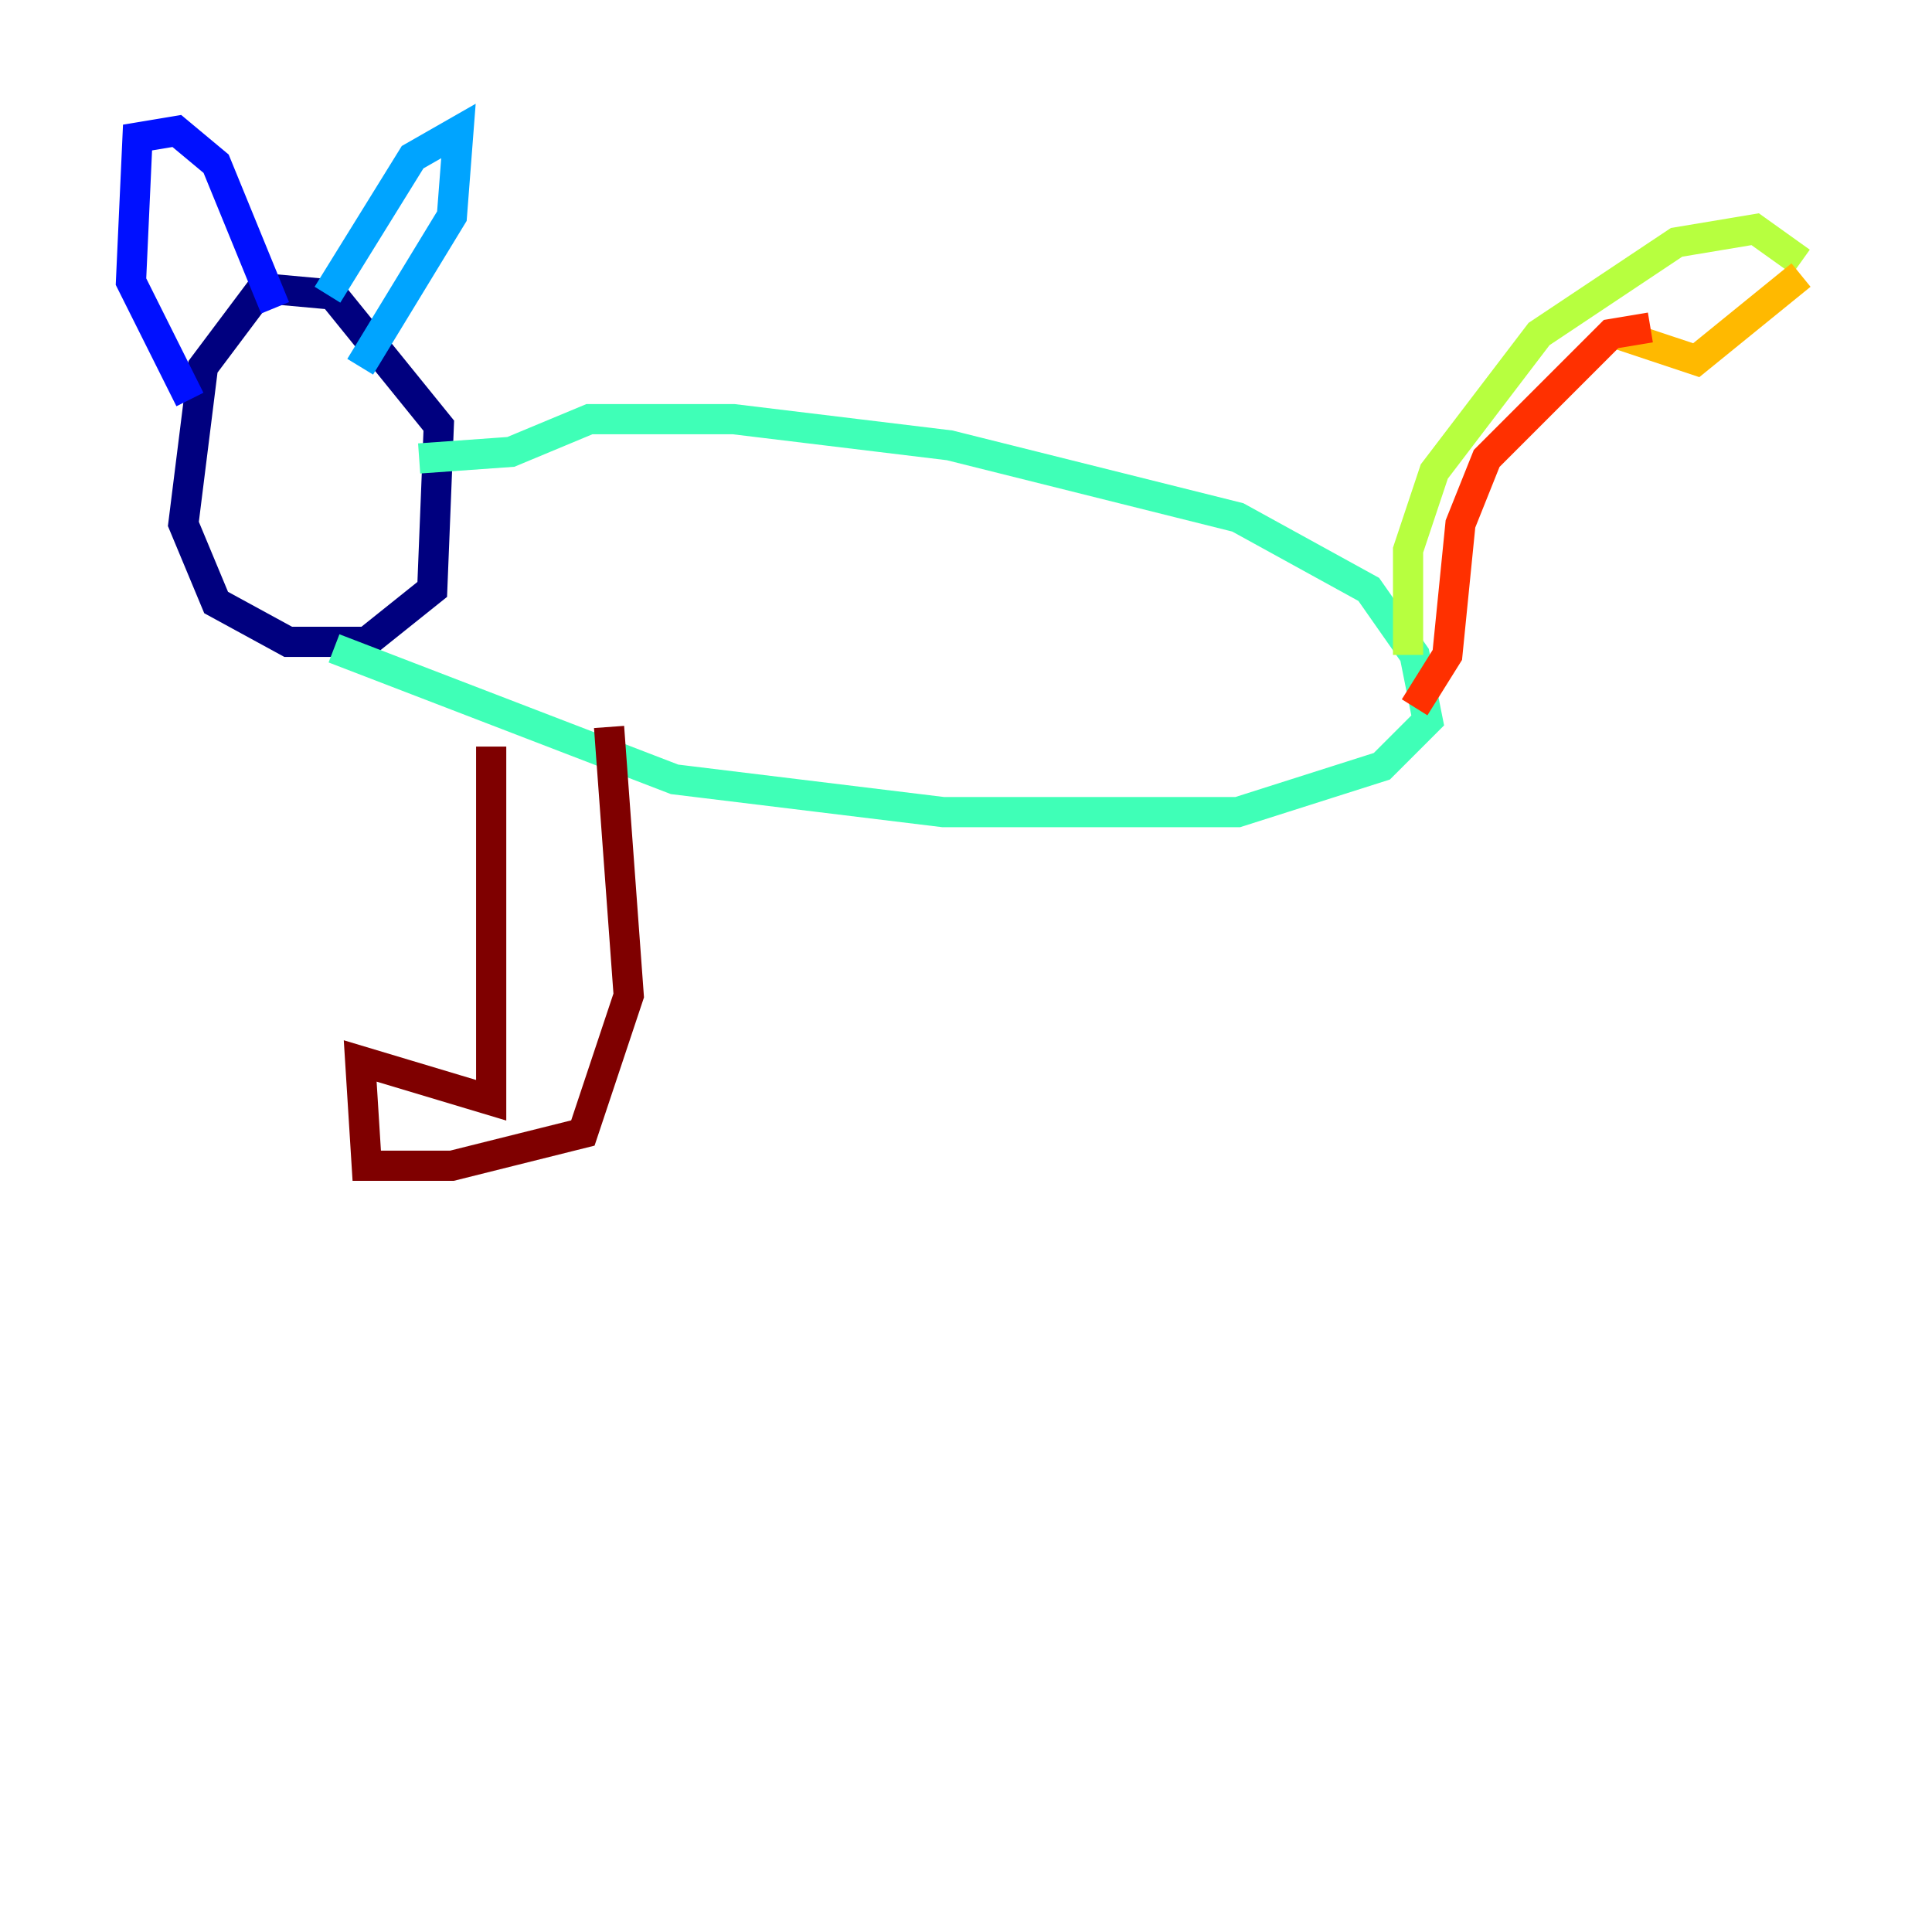 <?xml version="1.0" encoding="utf-8" ?>
<svg baseProfile="tiny" height="128" version="1.2" viewBox="0,0,128,128" width="128" xmlns="http://www.w3.org/2000/svg" xmlns:ev="http://www.w3.org/2001/xml-events" xmlns:xlink="http://www.w3.org/1999/xlink"><defs /><polyline fill="none" points="22.129,19.525 17.356,19.091 13.451,24.298 12.149,34.712 14.319,39.919 19.091,42.522 24.298,42.522 28.637,39.051 29.071,28.203 21.695,19.091" stroke="#00007f" stroke-width="2" /><polyline fill="none" points="12.583,26.468 8.678,18.658 9.112,9.112 11.715,8.678 14.319,10.848 18.224,20.393" stroke="#0010ff" stroke-width="2" /><polyline fill="none" points="21.695,19.525 27.336,10.414 30.373,8.678 29.939,14.319 23.864,24.298" stroke="#00a4ff" stroke-width="2" /><polyline fill="none" points="22.129,42.956 44.691,51.634 62.481,53.803 82.007,53.803 91.552,50.766 94.59,47.729 93.722,43.39 90.685,39.051 82.007,34.278 62.915,29.505 48.597,27.77 39.051,27.77 33.844,29.939 27.77,30.373" stroke="#3fffb7" stroke-width="2" /><polyline fill="none" points="93.288,43.39 93.288,36.447 95.024,31.241 101.966,22.129 111.078,16.054 116.285,15.186 119.322,17.356" stroke="#b7ff3f" stroke-width="2" /><polyline fill="none" points="119.322,18.224 112.38,23.864 107.173,22.129" stroke="#ffb900" stroke-width="2" /><polyline fill="none" points="109.342,21.695 106.739,22.129 98.495,30.373 96.759,34.712 95.891,43.39 93.722,46.861" stroke="#ff3000" stroke-width="2" /><polyline fill="none" points="32.542,49.464 32.542,72.895 23.864,70.291 24.298,77.234 29.939,77.234 38.617,75.064 39.051,73.763 41.654,65.953 40.352,48.163" stroke="#7f0000" stroke-width="2" /></svg>